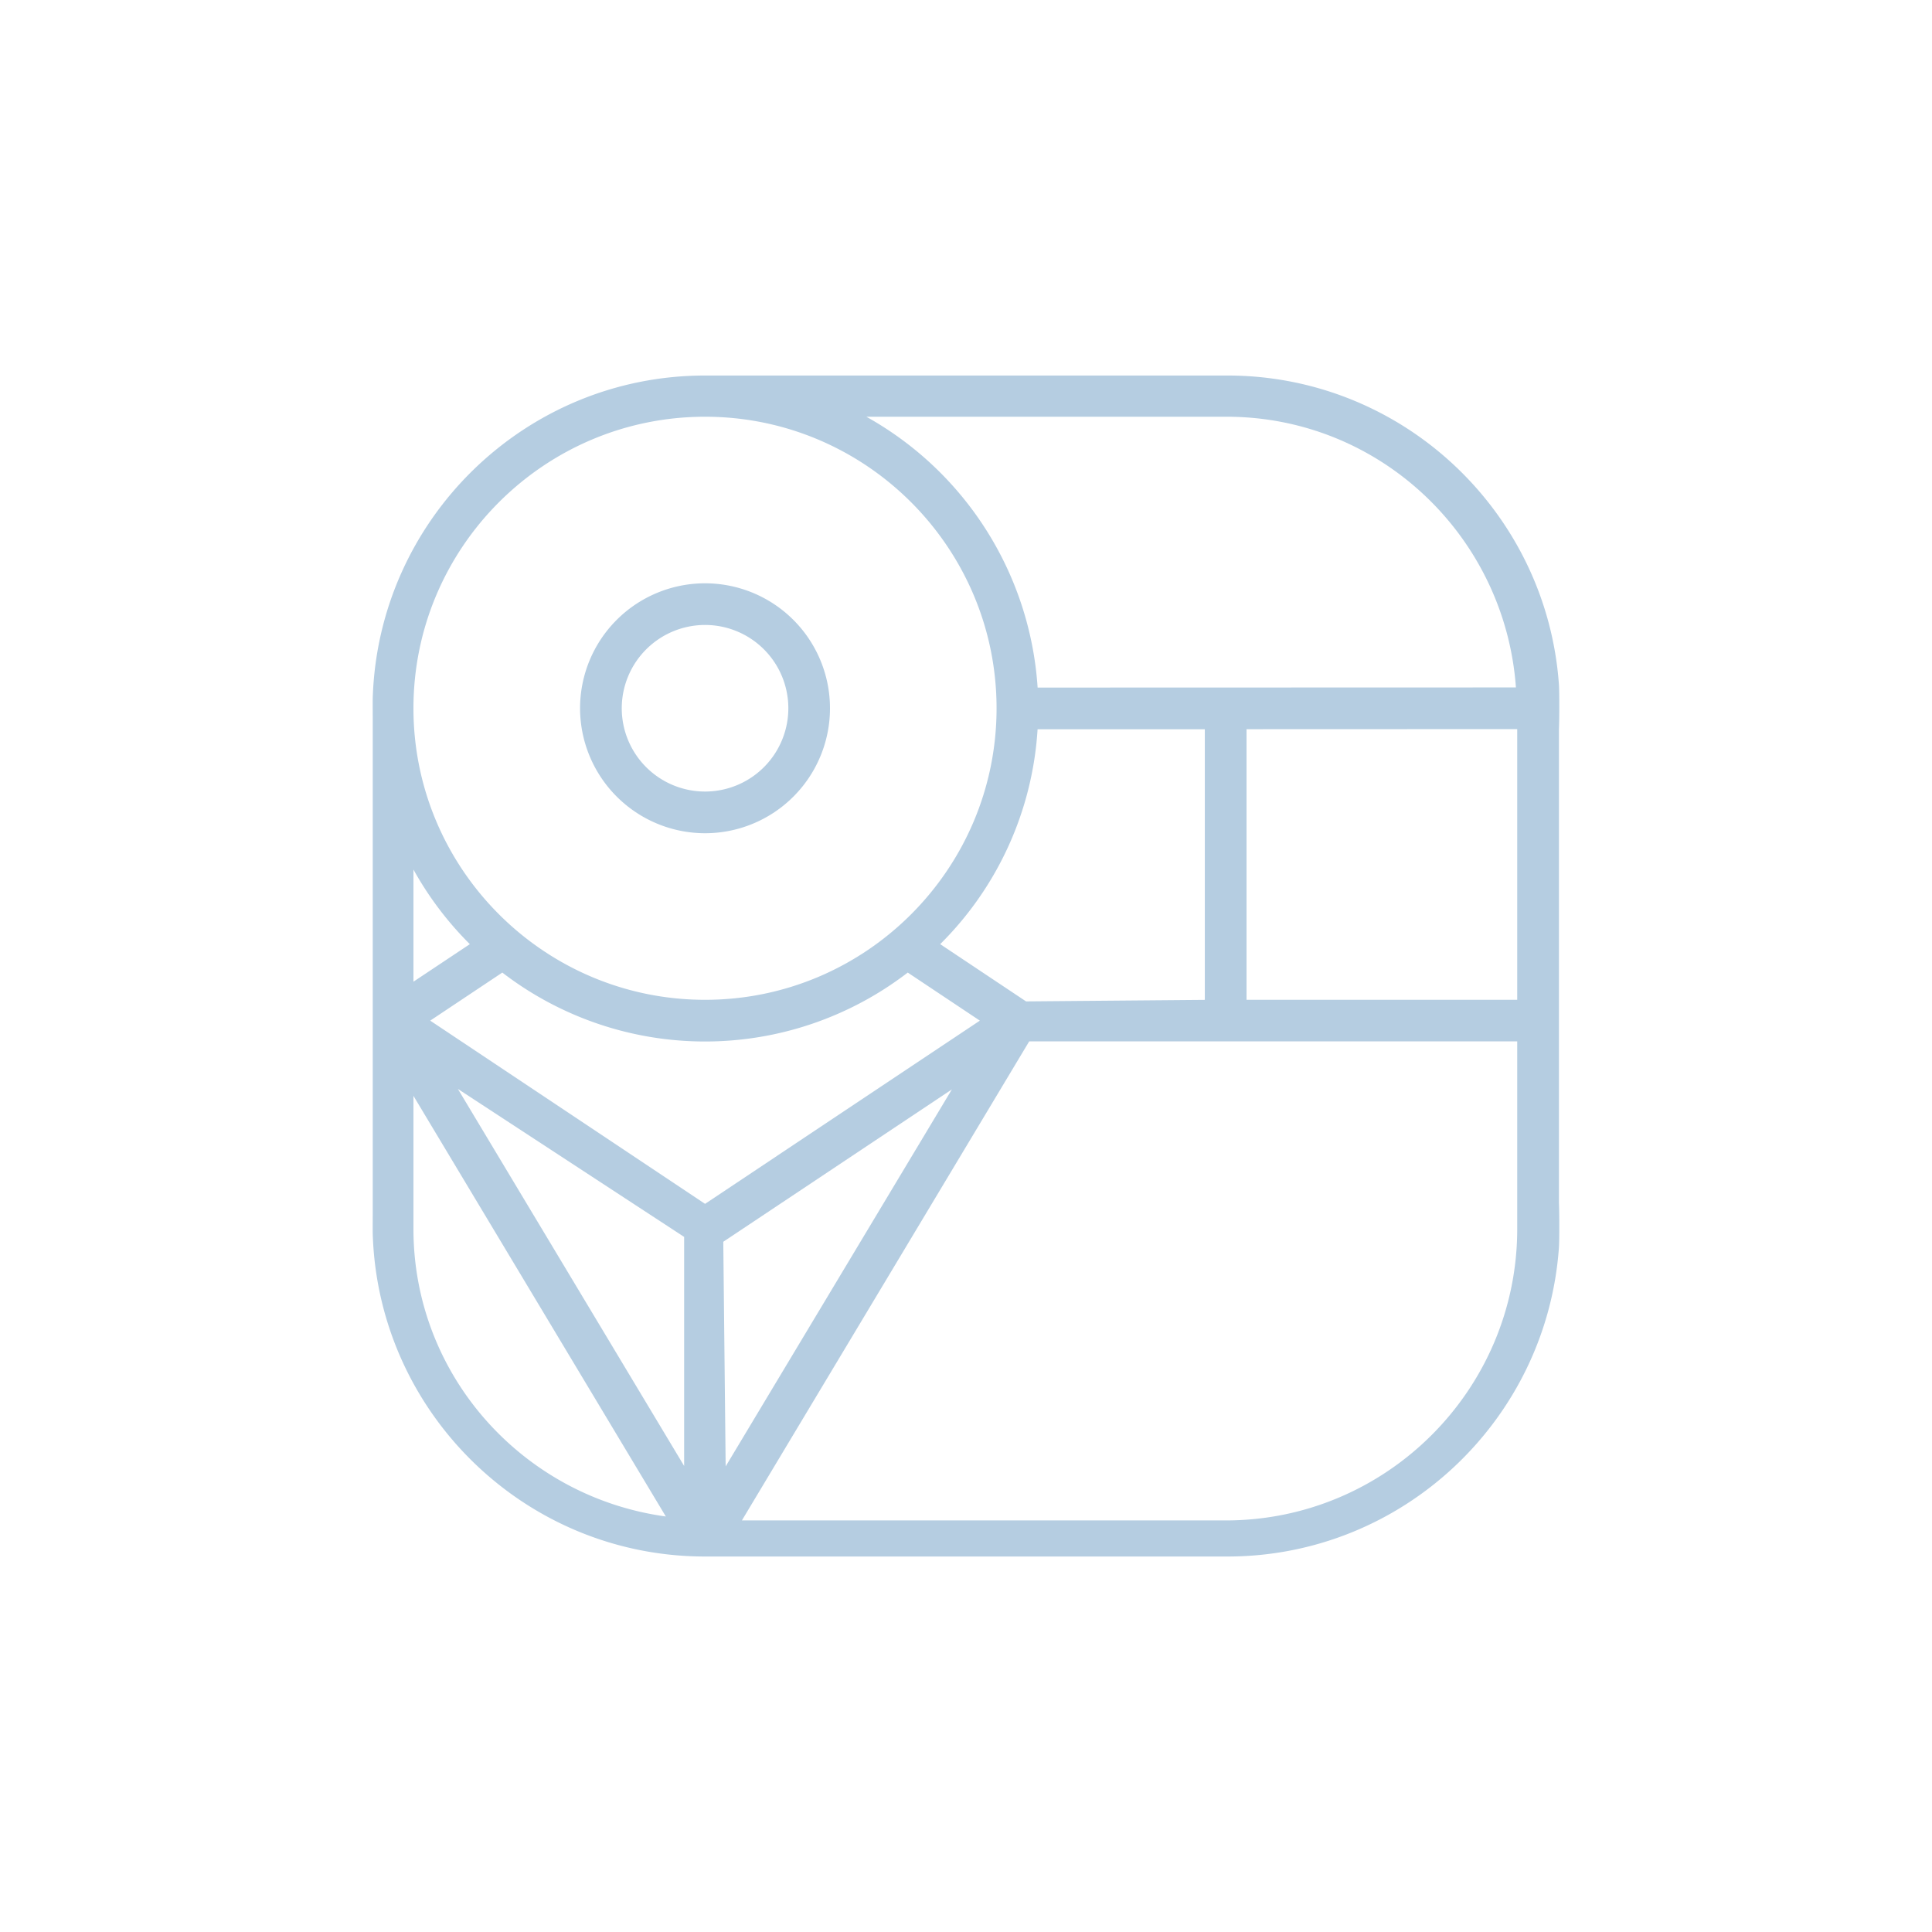 <svg id="Layer_1" data-name="Layer 1" xmlns="http://www.w3.org/2000/svg" viewBox="0 0 1000 1000"><defs><style>.cls-1{fill:#b5cde1;}</style></defs><title>TGIST_SecondaryLogo_Light</title><path class="cls-1" d="M806.9,377.37c0.22-3.59.29-18.95,0-23-6.31-89.27-80.77-160-171.61-160H364.93c-93.18,0-169.12,74.41-172,166.89-0.06,1.79,0,8.48,0,10.07V628.67c0,1.59-.06,8.28,0,10.07,2.86,92.5,78.8,166.91,172,166.91H635.29c90.84,0,165.31-70.76,171.61-160,0.29-4.05.22-19.41,0-23V377.37ZM634.85,215.7c79.51,0,144.15,62,149.79,140.12l-247.57.07A173.46,173.46,0,0,0,448.42,215.7H634.85ZM785.31,377.38V517.5H645.2V377.43Zm-161.7.06V517.53l-92.53.79-44.44-29.63a171.54,171.54,0,0,0,50.41-111.23h86.56ZM364.94,215.7c83.2,0,150.88,67.7,150.88,150.9S448.14,517.5,364.94,517.5,214,449.8,214,366.6,281.72,215.7,364.94,215.7ZM214,450.07a172.39,172.39,0,0,0,29.19,38.62L214,508.12V450.07Zm0,186V567.21l9.91,16.52,120.72,201.2C271.09,774.89,214,712.33,214,636.07ZM354.14,758.83L237,563.63l117.11,76.59V758.83ZM222.68,528.28L260,503.4a172.13,172.13,0,0,0,209.85,0l37.32,24.88L364.94,623.11ZM374.37,642.74l118.33-78.88L375.6,759Zm410.94-6.67c0,83.2-67.68,150.9-150.88,150.9H384L485.34,618l47.38-79H785.31v97Z"/><path class="cls-1" d="M364.94,431.28a64.68,64.68,0,1,0-64.7-64.68A64.76,64.76,0,0,0,364.94,431.28Zm0-107.8a43.11,43.11,0,1,1-43.12,43.11A43.15,43.15,0,0,1,364.94,323.48Z"/></svg>